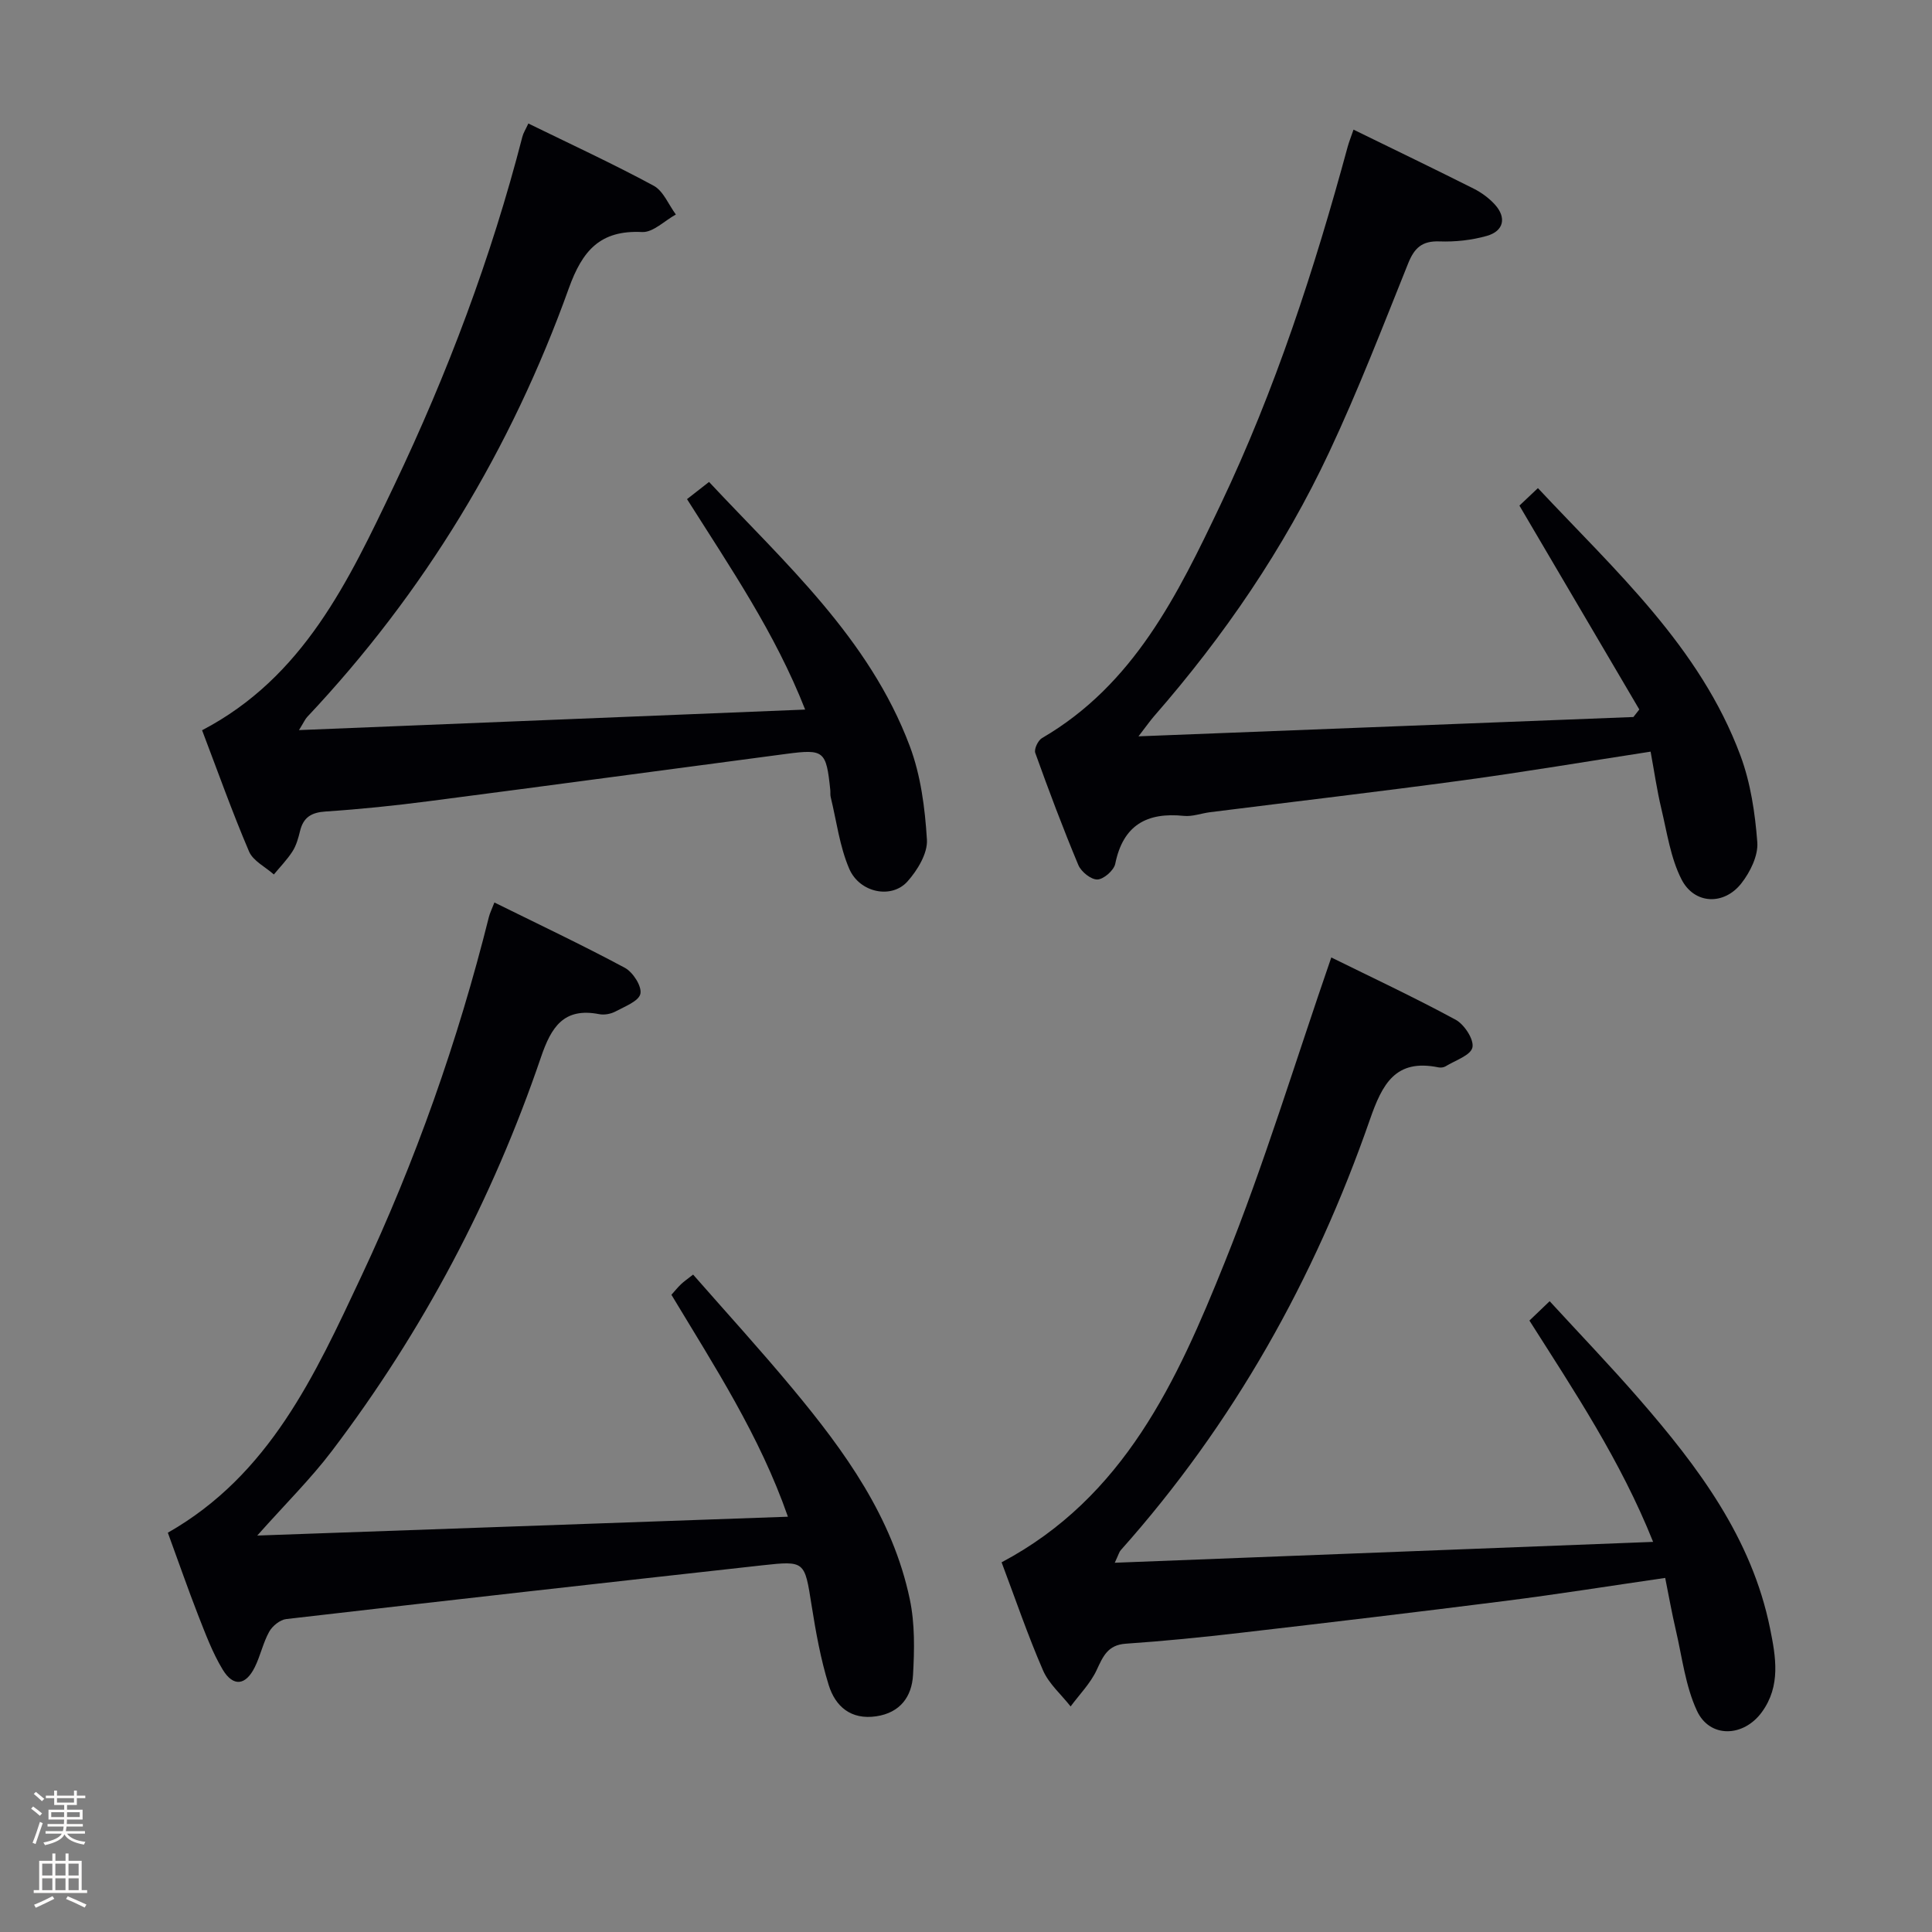 <svg enable-background="new 0 0 400 400" viewBox="0 0 400 400" xmlns="http://www.w3.org/2000/svg"><rect x="0" y="0" width="400" height="400" fill="#808080" stroke="none"/><path d="m6.44 374.46.42-.45c.65.47 1.27.95 1.85 1.44l-.45.49c-.65-.56-1.25-1.06-1.82-1.48m.93 7.33-.63-.26c.55-1.36 1.05-2.8 1.52-4.33.19.1.38.19.59.27-.46 1.29-.95 2.73-1.48 4.32m-.38-10.38.44-.42c.43.34 1.01.82 1.74 1.44l-.49.49c-.53-.51-1.09-1.01-1.69-1.51m2.5.35h1.72v-1.04h.59v1.04h3.52v-1.04h.59v1.04h1.75v.53h-1.75v1.42h-2.03v.97h3.22v2.03h-3.24c0 .35-.01.66-.03.93h3.32v.53h-3.37c-.03.27-.08.58-.15.94h3.96v.53h-3.71c.67.92 1.93 1.48 3.79 1.68-.13.24-.23.44-.29.59-2.13-.38-3.48-1.08-4.04-2.12-.43.97-1.77 1.72-4.03 2.23-.09-.19-.2-.37-.33-.55 2.1-.42 3.37-1.03 3.81-1.83h-3.36v-.53h3.58c.08-.29.13-.61.16-.94h-3.33v-.53h3.39c.02-.27.04-.58.04-.93h-3.23v-2.03h3.25v-.97h-2.07v-1.42h-1.73zm1.12 3.44v1h2.65c.01-.3.02-.44.01-.4v-.25-.35zm1.19-2h3.52v-.91h-3.52zm4.71 2h-2.63v.59c0 .15-.01.28-.01.4h2.64z" fill="#fcfbfa"/><path d="m13.56 383.74h.63v1.52h2.72v6.07h1.13v.6h-11.06v-.6h1.13v-6.07h2.73v-1.52h.63v1.52h2.1v-1.52zm-2.69 8.83.38.56c-1.24.63-2.53 1.25-3.85 1.85-.1-.21-.21-.42-.34-.63 1.36-.55 2.63-1.15 3.81-1.78m-2.13-4.27h2.1v-2.45h-2.1zm0 3.04h2.1v-2.46h-2.1zm2.72-3.04h2.1v-2.45h-2.1zm0 3.04h2.1v-2.46h-2.1zm6.07 3.6c-1.41-.71-2.7-1.3-3.86-1.78l.35-.56c1.45.62 2.75 1.19 3.88 1.72zm-1.25-9.09h-2.1v2.45h2.1zm-2.09 5.49h2.1v-2.46h-2.1z" fill="#fcfbfa"/><g fill="#010105"><path d="m34.75 317.33c21.07-11.99 30.44-32.61 40.01-52.98 11.26-23.95 20.04-48.81 26.46-74.5.2-.8.58-1.55 1.14-3 9.09 4.49 18.16 8.78 27 13.52 1.68.9 3.55 3.81 3.23 5.37-.31 1.53-3.23 2.64-5.15 3.67-.97.52-2.32.77-3.39.56-7.33-1.43-9.92 2.67-12.04 8.89-10.04 29.47-24.45 56.71-43.28 81.53-4.39 5.79-9.61 10.94-15.47 17.53 36.96-1.31 73.01-2.59 109.87-3.9-5.89-16.89-15.23-31.16-24.12-45.95.7-.78 1.3-1.53 1.98-2.18.59-.56 1.27-1.03 2.51-2 6.94 7.92 13.97 15.62 20.62 23.63 10.8 12.99 20.68 26.62 24.24 43.57 1.07 5.07.97 10.5.67 15.72-.25 4.45-2.65 7.79-7.6 8.53-5.26.78-8.48-2.03-9.86-6.48-1.66-5.35-2.66-10.94-3.54-16.5-1.45-9.15-1.32-9.26-10.28-8.27-32.84 3.64-65.68 7.32-98.5 11.12-1.28.15-2.85 1.43-3.51 2.61-1.28 2.3-1.82 5-3 7.37-1.89 3.79-4.44 4.1-6.64.47-2.13-3.51-3.58-7.46-5.1-11.31-2.11-5.42-4.01-10.91-6.25-17.02z"/><path d="m275.63 198.23c8.29 4.09 17.15 8.24 25.74 12.89 1.8.98 3.84 4.1 3.48 5.74-.35 1.64-3.56 2.68-5.56 3.91-.39.24-1 .31-1.46.22-8.92-1.83-11.64 3.43-14.21 10.82-11.46 32.97-28.26 62.98-51.59 89.15-.3.33-.41.83-1.23 2.59 37.35-1.45 73.95-2.87 111.46-4.32-6.75-16.86-16.3-31.16-25.61-45.82 1.34-1.28 2.52-2.41 4.19-4.01 6.28 6.84 12.59 13.41 18.56 20.28 12.18 14.02 23.29 28.74 27.08 47.51 1.18 5.83 2.26 11.86-1.72 17.3-3.79 5.19-10.78 5.44-13.44-.32-2.38-5.14-3.05-11.07-4.36-16.68-.82-3.51-1.45-7.06-2.2-10.8-11.37 1.65-22.16 3.37-33 4.75-18.28 2.32-36.58 4.49-54.88 6.61-7.92.92-15.86 1.72-23.8 2.26-3.74.26-4.7 2.61-6.03 5.46-1.28 2.75-3.55 5.04-5.39 7.53-1.95-2.48-4.51-4.69-5.72-7.48-3.16-7.27-5.72-14.8-8.57-22.36 25.4-13.46 36.34-37.58 46.16-62.02 8.22-20.4 14.61-41.55 22.1-63.21z"/><path d="m109.39 25.57c8.81 4.31 17.52 8.33 25.94 12.88 2.02 1.09 3.09 3.93 4.6 5.96-2.33 1.28-4.72 3.74-6.98 3.63-8.7-.43-12.37 3.83-15.19 11.67-11.92 33.24-29.89 62.96-54.17 88.74-.41.44-.65 1.03-1.69 2.71 35.25-1.43 69.53-2.82 104.8-4.25-6.23-15.85-15.37-29.2-24.46-43.57 1.38-1.08 2.78-2.17 4.56-3.56 15.71 16.81 33.16 32.36 41.55 54.67 2.29 6.08 3.16 12.87 3.56 19.4.17 2.83-1.96 6.33-4.03 8.65-3.29 3.68-9.91 2.36-12.06-2.64-1.99-4.63-2.62-9.85-3.83-14.82-.12-.48-.04-1-.09-1.49-.84-8.09-1.27-8.5-9.08-7.47-24.68 3.25-49.36 6.6-74.05 9.8-7.08.92-14.2 1.66-21.33 2.13-2.96.19-4.63 1.19-5.32 4.05-.35 1.44-.77 2.96-1.55 4.19-1.1 1.72-2.56 3.21-3.87 4.8-1.76-1.57-4.3-2.8-5.14-4.76-3.51-8.22-6.5-16.65-9.72-25.1 21.02-10.98 30.34-30.95 39.71-50.56 11.09-23.24 20.16-47.31 26.6-72.31.19-.78.66-1.49 1.24-2.75z"/><path d="m280.23 26.84c8.53 4.17 16.75 8.13 24.91 12.23 1.6.81 3.15 1.95 4.35 3.27 2.46 2.7 1.87 5.5-1.66 6.5-3.14.89-6.55 1.26-9.81 1.14-3.61-.13-5.19 1.35-6.48 4.56-5.26 13.09-10.34 26.28-16.33 39.04-9.37 19.98-21.76 38.08-36.28 54.71-.75.86-1.4 1.8-3.22 4.16 35.04-1.37 68.76-2.69 102.47-4 .41-.52.81-1.04 1.22-1.56-8.19-13.93-16.38-27.86-24.82-42.21.93-.88 2.23-2.11 3.83-3.62 16.05 17.15 33.55 32.86 41.93 55.37 2.1 5.65 3.03 11.89 3.49 17.94.21 2.77-1.46 6.16-3.28 8.49-3.61 4.64-9.77 4.4-12.42-.81-2.26-4.44-2.99-9.69-4.17-14.63-.91-3.82-1.47-7.73-2.22-11.8-13.32 2.05-26.06 4.2-38.86 5.94-17.43 2.36-34.9 4.4-52.36 6.6-1.81.23-3.65.94-5.41.76-7.68-.79-12.59 1.92-14.21 9.92-.28 1.36-2.38 3.2-3.69 3.25-1.32.04-3.37-1.6-3.95-2.99-3.2-7.65-6.12-15.42-8.92-23.22-.28-.79.57-2.59 1.4-3.07 19-11.06 28.1-29.7 36.99-48.39 11.3-23.75 19.41-48.68 26.29-74.03.27-.99.65-1.91 1.21-3.55z"/></g></svg>